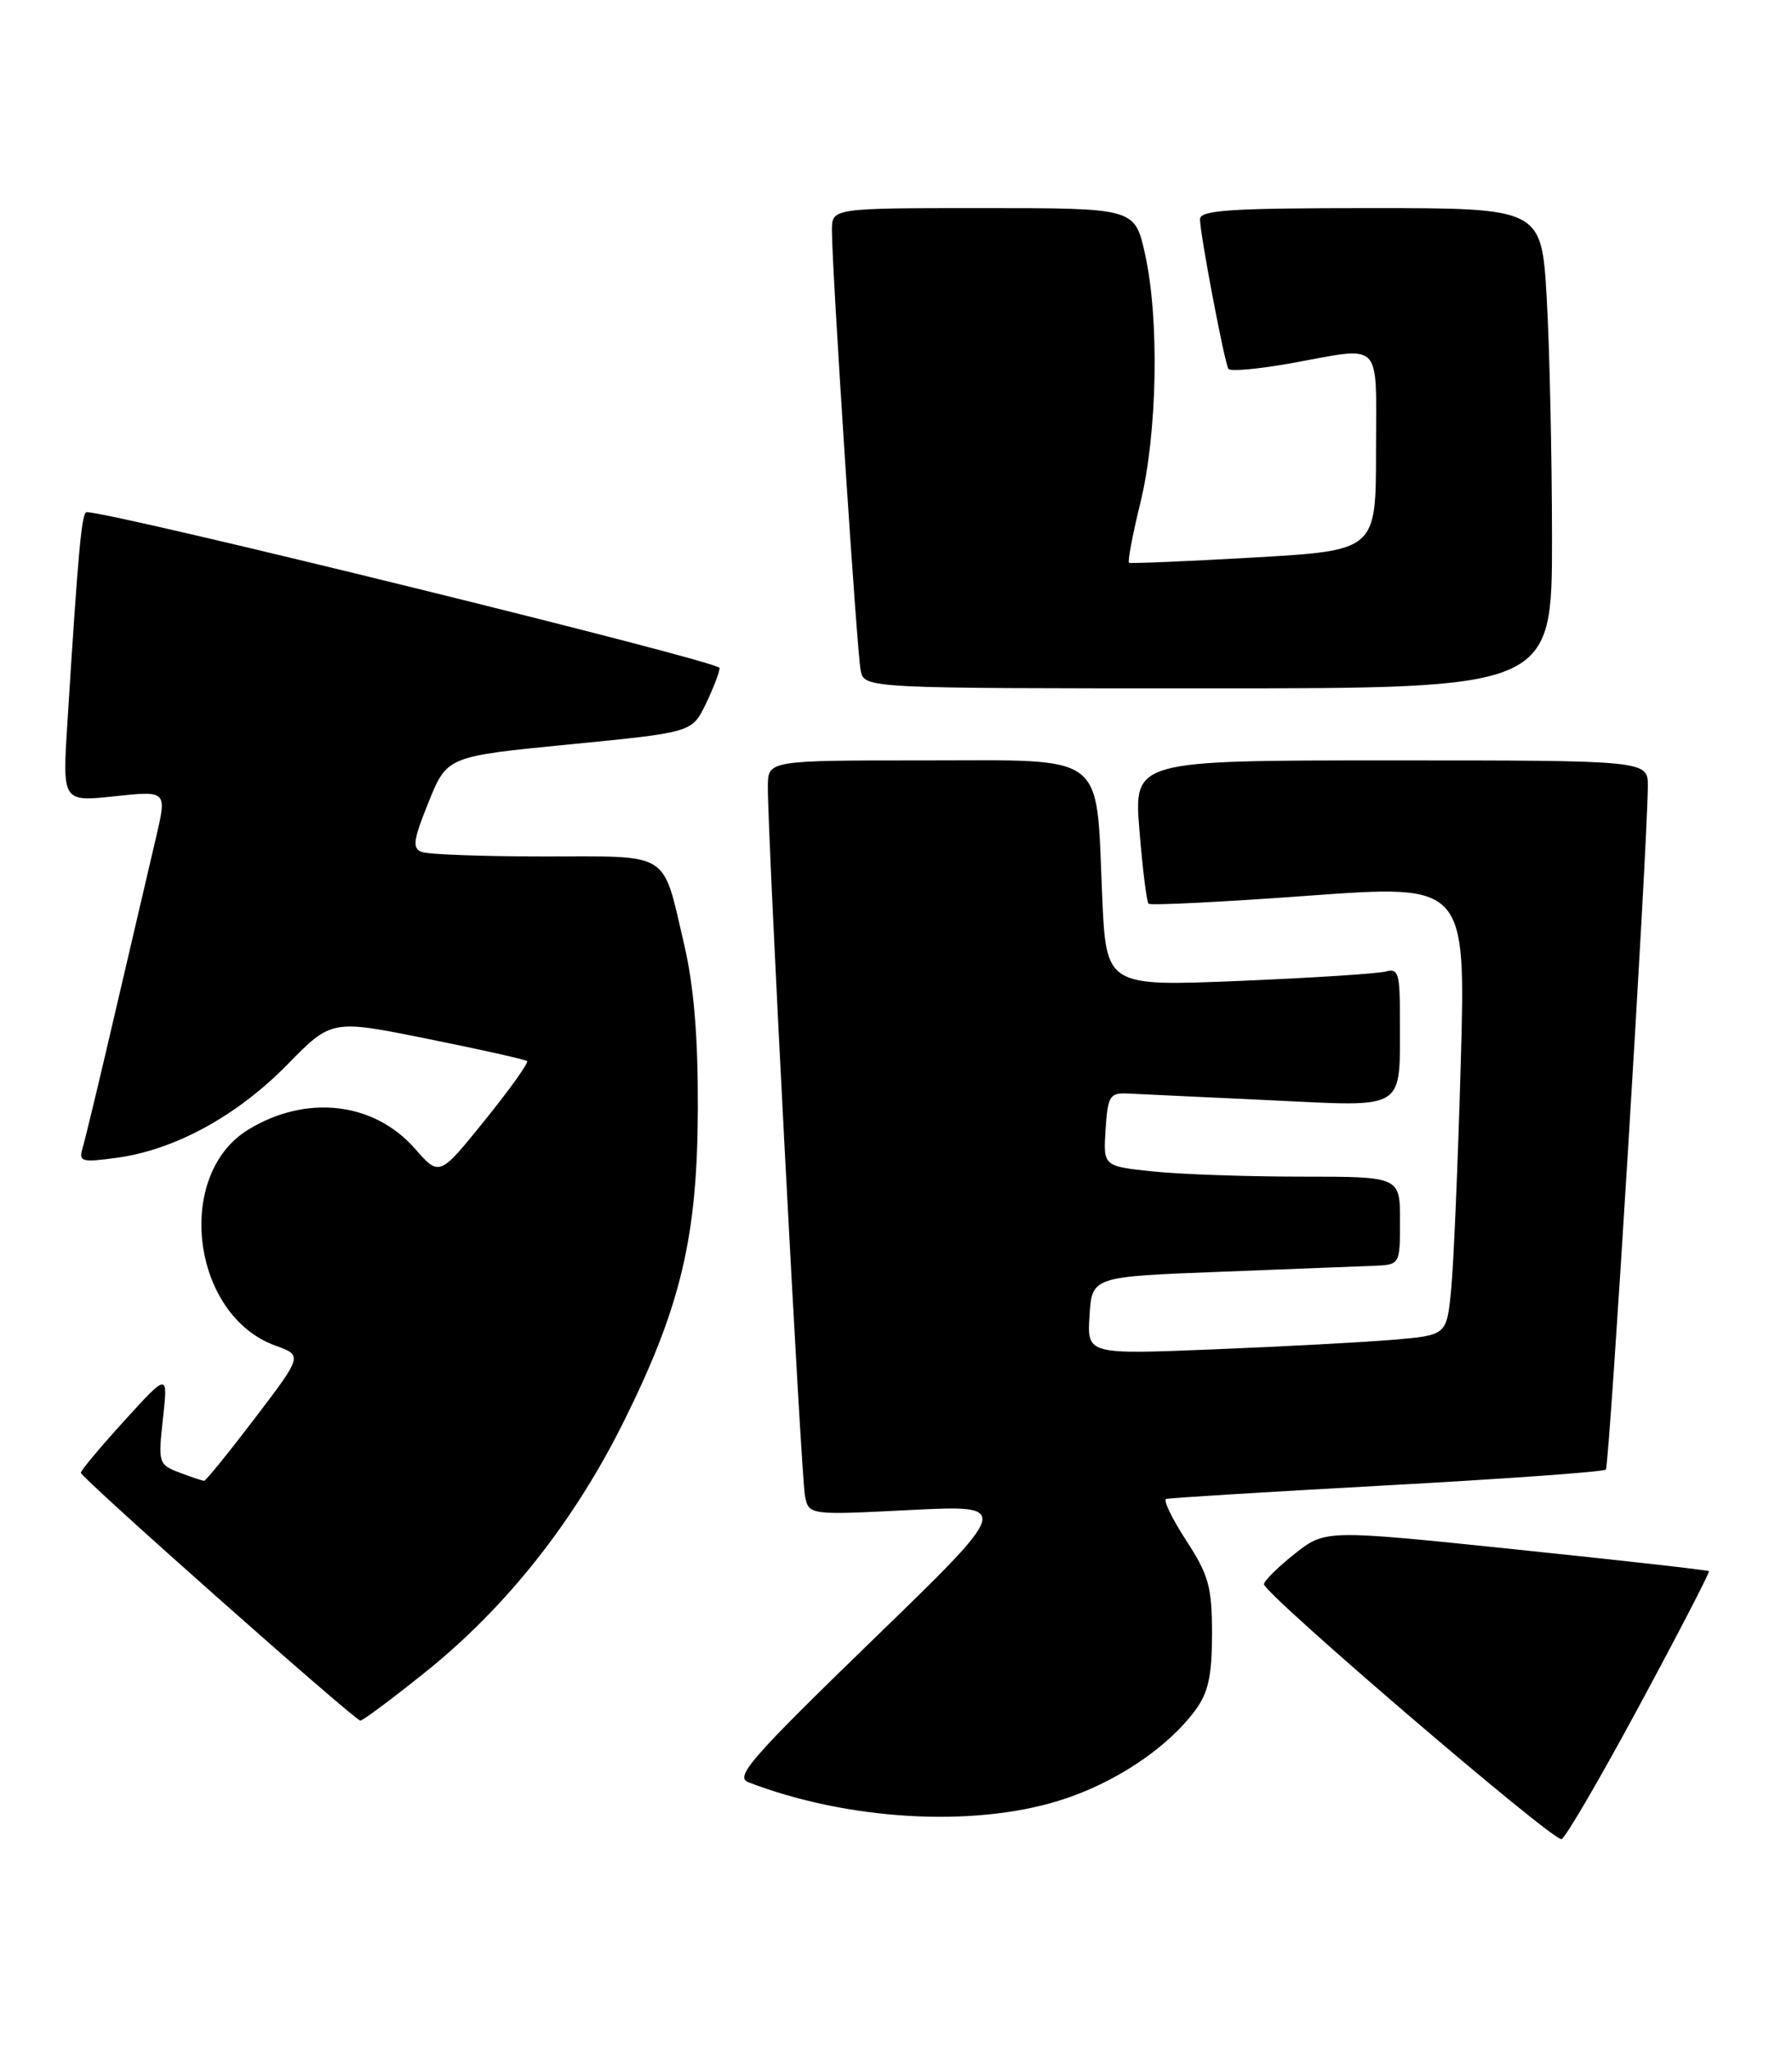 <?xml version="1.0" encoding="UTF-8" standalone="no"?>
<!DOCTYPE svg PUBLIC "-//W3C//DTD SVG 1.1//EN" "http://www.w3.org/Graphics/SVG/1.1/DTD/svg11.dtd" >
<svg xmlns="http://www.w3.org/2000/svg" xmlns:xlink="http://www.w3.org/1999/xlink" version="1.1" viewBox="0 0 224 256">
 <g >
 <path fill="currentColor"
d=" M 204.97 212.99 C 209.86 203.93 213.75 196.41 213.62 196.29 C 213.49 196.16 202.65 194.94 189.53 193.58 C 165.66 191.10 165.66 191.10 161.83 194.13 C 159.72 195.80 158.00 197.51 158.00 197.92 C 158.00 199.12 194.18 230.11 195.19 229.77 C 195.69 229.60 200.09 222.05 204.97 212.99 Z  M 132.35 224.97 C 139.23 222.85 145.87 218.45 149.41 213.67 C 151.04 211.46 151.50 209.38 151.50 204.12 C 151.50 198.24 151.09 196.78 148.27 192.45 C 146.50 189.73 145.38 187.40 145.77 187.27 C 146.17 187.14 158.59 186.38 173.37 185.57 C 188.14 184.76 200.46 183.88 200.73 183.60 C 201.18 183.15 205.92 106.07 205.98 98.25 C 206.00 95.00 206.00 95.00 173.86 95.00 C 141.72 95.00 141.72 95.00 142.43 103.74 C 142.82 108.54 143.33 112.67 143.57 112.90 C 143.80 113.14 152.82 112.69 163.61 111.90 C 183.23 110.48 183.23 110.48 182.59 132.99 C 182.24 145.37 181.70 158.05 181.39 161.16 C 180.83 166.81 180.83 166.81 174.16 167.38 C 170.50 167.69 160.39 168.23 151.69 168.58 C 135.88 169.22 135.88 169.22 136.19 164.36 C 136.50 159.50 136.50 159.50 152.50 158.89 C 161.30 158.55 169.96 158.21 171.75 158.14 C 175.00 158.00 175.00 158.00 175.00 152.50 C 175.00 147.00 175.00 147.00 162.65 147.00 C 155.85 147.00 147.51 146.71 144.10 146.35 C 137.90 145.70 137.90 145.70 138.20 141.10 C 138.47 136.90 138.72 136.51 141.00 136.62 C 142.38 136.68 150.30 137.05 158.61 137.45 C 176.05 138.27 174.96 138.95 174.99 127.18 C 175.00 121.64 174.79 120.93 173.25 121.37 C 172.29 121.64 164.02 122.17 154.88 122.55 C 138.26 123.23 138.26 123.23 137.77 111.87 C 136.98 93.78 138.59 95.00 115.52 95.00 C 96.00 95.00 96.00 95.00 95.98 98.25 C 95.94 104.36 100.14 184.49 100.62 186.89 C 101.11 189.29 101.11 189.29 113.80 188.65 C 126.50 188.02 126.50 188.02 109.02 204.95 C 93.98 219.53 91.82 221.99 93.52 222.65 C 105.85 227.40 121.46 228.34 132.35 224.97 Z  M 53.36 208.75 C 63.40 200.66 71.82 190.00 78.02 177.50 C 85.13 163.17 87.18 154.47 87.23 138.50 C 87.26 129.49 86.73 123.20 85.52 118.00 C 82.75 106.20 84.03 107.00 68.05 107.00 C 60.41 107.00 53.51 106.75 52.72 106.44 C 51.51 105.98 51.65 104.95 53.58 100.19 C 55.89 94.50 55.89 94.50 71.19 93.00 C 86.49 91.50 86.49 91.50 88.20 88.00 C 89.13 86.08 89.93 84.03 89.95 83.45 C 89.99 82.64 13.93 63.93 10.84 63.99 C 10.21 64.00 9.80 68.44 8.42 90.34 C 7.80 100.18 7.80 100.18 14.34 99.48 C 20.87 98.78 20.87 98.78 19.50 104.64 C 18.74 107.86 16.50 117.47 14.51 126.00 C 12.53 134.53 10.65 142.36 10.33 143.40 C 9.82 145.15 10.17 145.25 14.63 144.64 C 21.85 143.66 29.63 139.41 35.89 133.03 C 41.44 127.36 41.44 127.36 53.47 129.79 C 60.09 131.12 65.67 132.37 65.89 132.57 C 66.10 132.77 63.72 136.10 60.60 139.96 C 54.93 146.99 54.93 146.99 51.87 143.51 C 46.75 137.67 38.31 136.70 31.06 141.11 C 21.75 146.77 23.94 164.32 34.42 168.11 C 37.83 169.34 37.83 169.34 31.87 177.17 C 28.59 181.48 25.73 185.00 25.52 185.00 C 25.31 185.00 23.92 184.54 22.43 183.97 C 19.82 182.98 19.75 182.77 20.37 177.22 C 21.00 171.50 21.00 171.50 15.54 177.50 C 12.54 180.80 10.09 183.72 10.11 184.00 C 10.15 184.64 44.31 214.91 45.04 214.96 C 45.34 214.98 49.08 212.19 53.36 208.75 Z  M 194.00 67.25 C 193.99 56.94 193.70 43.44 193.34 37.25 C 192.69 26.00 192.69 26.00 171.35 26.00 C 153.79 26.00 150.00 26.25 150.00 27.39 C 150.00 29.22 153.05 45.27 153.55 46.08 C 153.76 46.43 157.22 46.12 161.22 45.41 C 173.05 43.29 172.00 42.22 172.00 56.38 C 172.00 68.77 172.00 68.77 156.75 69.65 C 148.36 70.13 141.33 70.42 141.13 70.31 C 140.93 70.19 141.57 66.81 142.55 62.80 C 144.67 54.15 144.94 39.87 143.13 31.75 C 141.86 26.00 141.86 26.00 122.93 26.00 C 104.00 26.00 104.00 26.00 103.99 28.75 C 103.98 33.50 107.11 81.39 107.58 83.75 C 108.04 86.00 108.04 86.00 151.02 86.00 C 194.00 86.00 194.00 86.00 194.00 67.25 Z "/>
</g>
</svg>